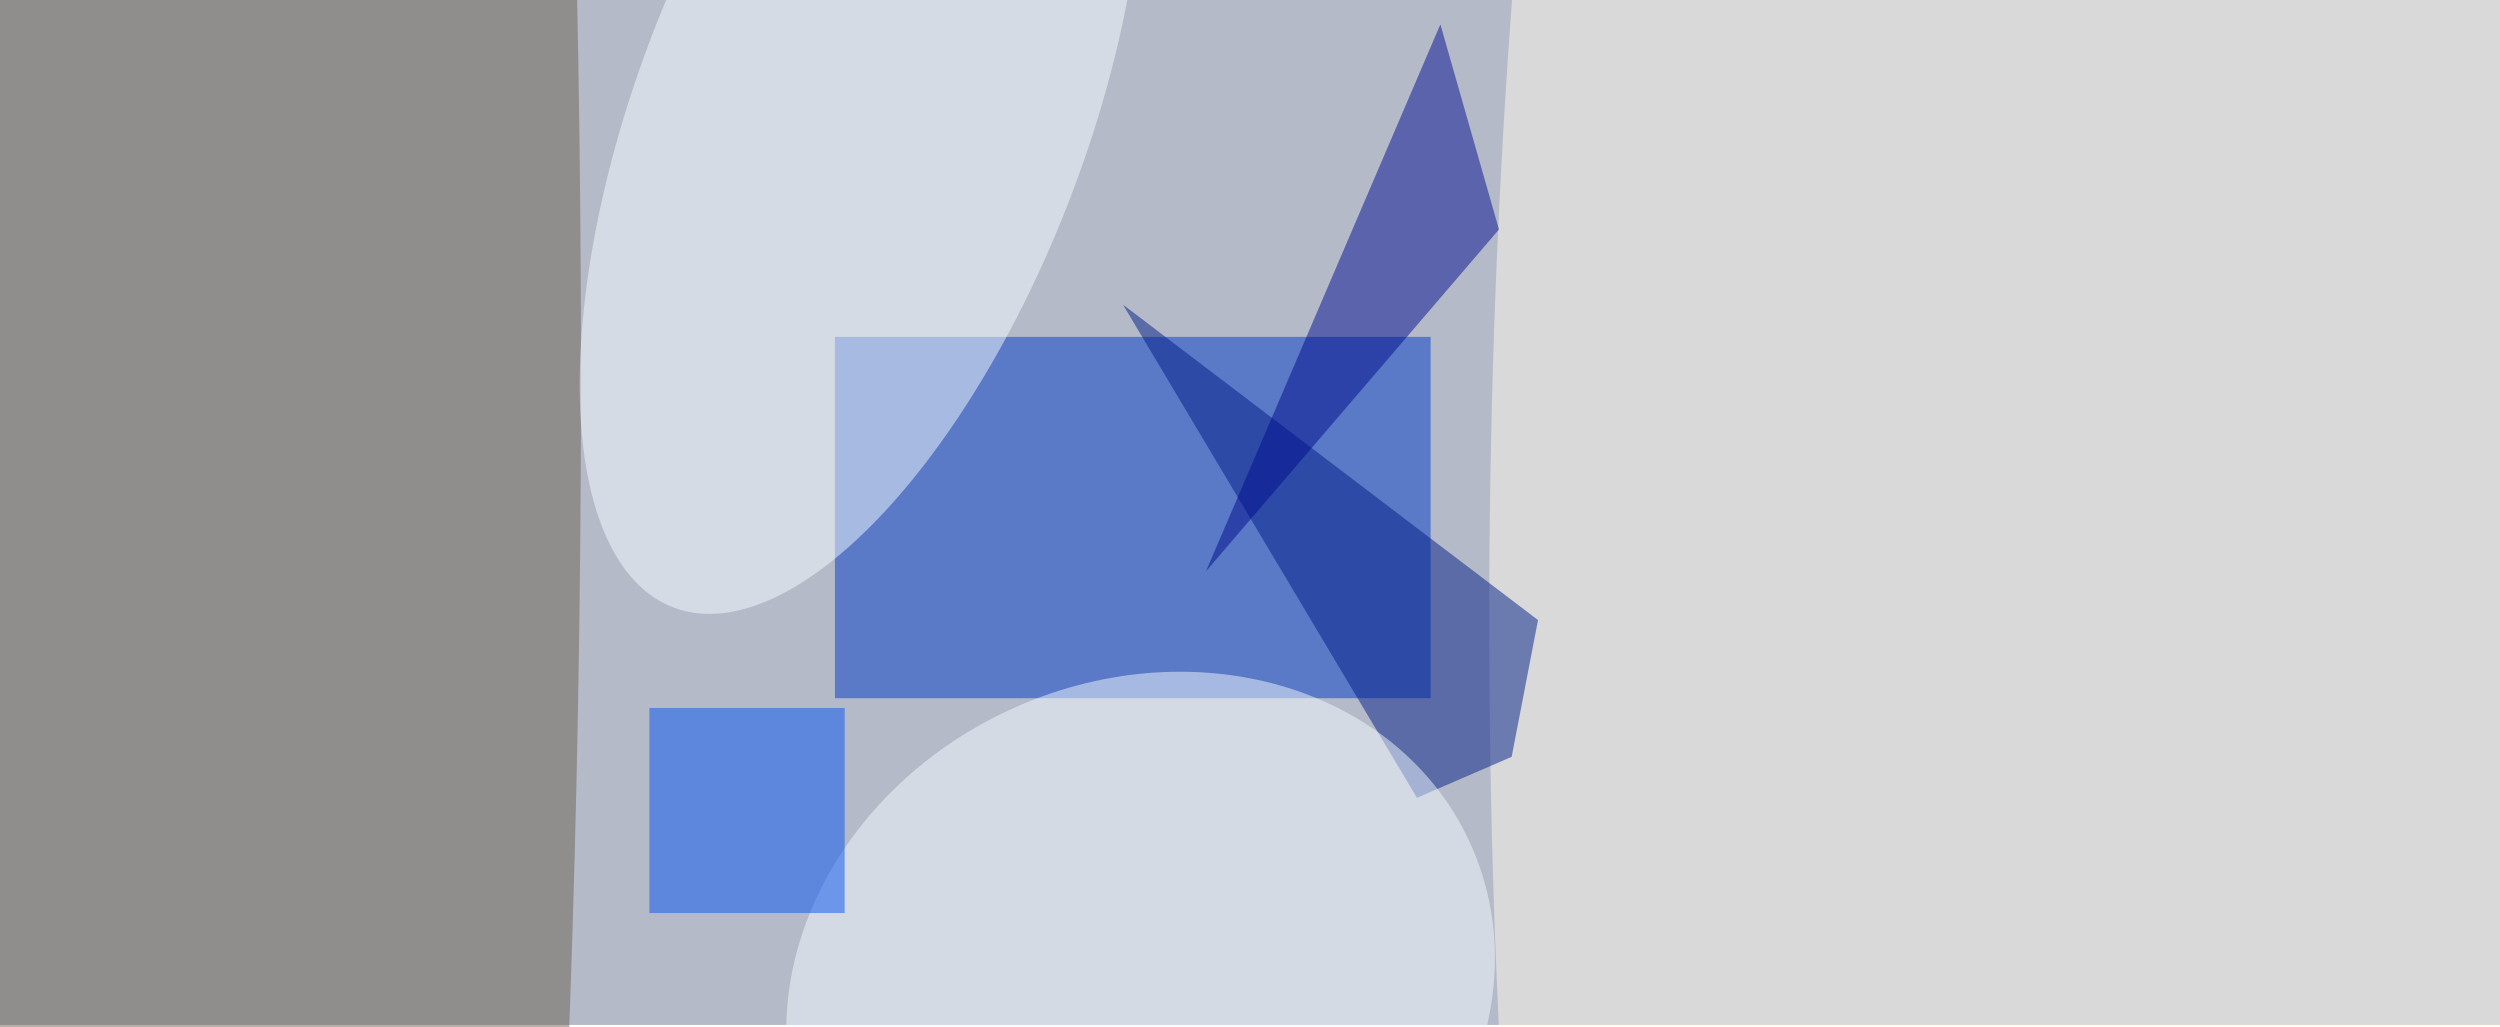 <svg xmlns="http://www.w3.org/2000/svg" viewBox="0 0 1183 486"><filter id="b"><feGaussianBlur stdDeviation="12" /></filter><path fill="#b4bac8" d="M0 0h1183v485H0z"/><g filter="url(#b)" transform="translate(2.3 2.3) scale(4.621)" fill-opacity=".5"><ellipse fill="#6a6352" cx="26" cy="38" rx="33" ry="249"/><path fill="#003bc6" d="M85 34h61v37H85z"/><ellipse fill="#fef8eb" cx="208" cy="63" rx="56" ry="222"/><ellipse fill="#f5fcff" rx="1" ry="1" transform="matrix(-19.256 50.303 -21.46 -8.215 87.7 11.4)"/><path fill="#001d89" d="M154.3 77l-9.7 4.2-30.1-50.5L157 63z"/><ellipse fill="#f5faff" rx="1" ry="1" transform="matrix(-33.666 15.641 -13.502 -29.062 116.3 101.3)"/><path fill="#000d8e" d="M153 23l-6-21-24 56z"/><path fill="#0654f1" d="M66 72h20v21H66z"/></g></svg>